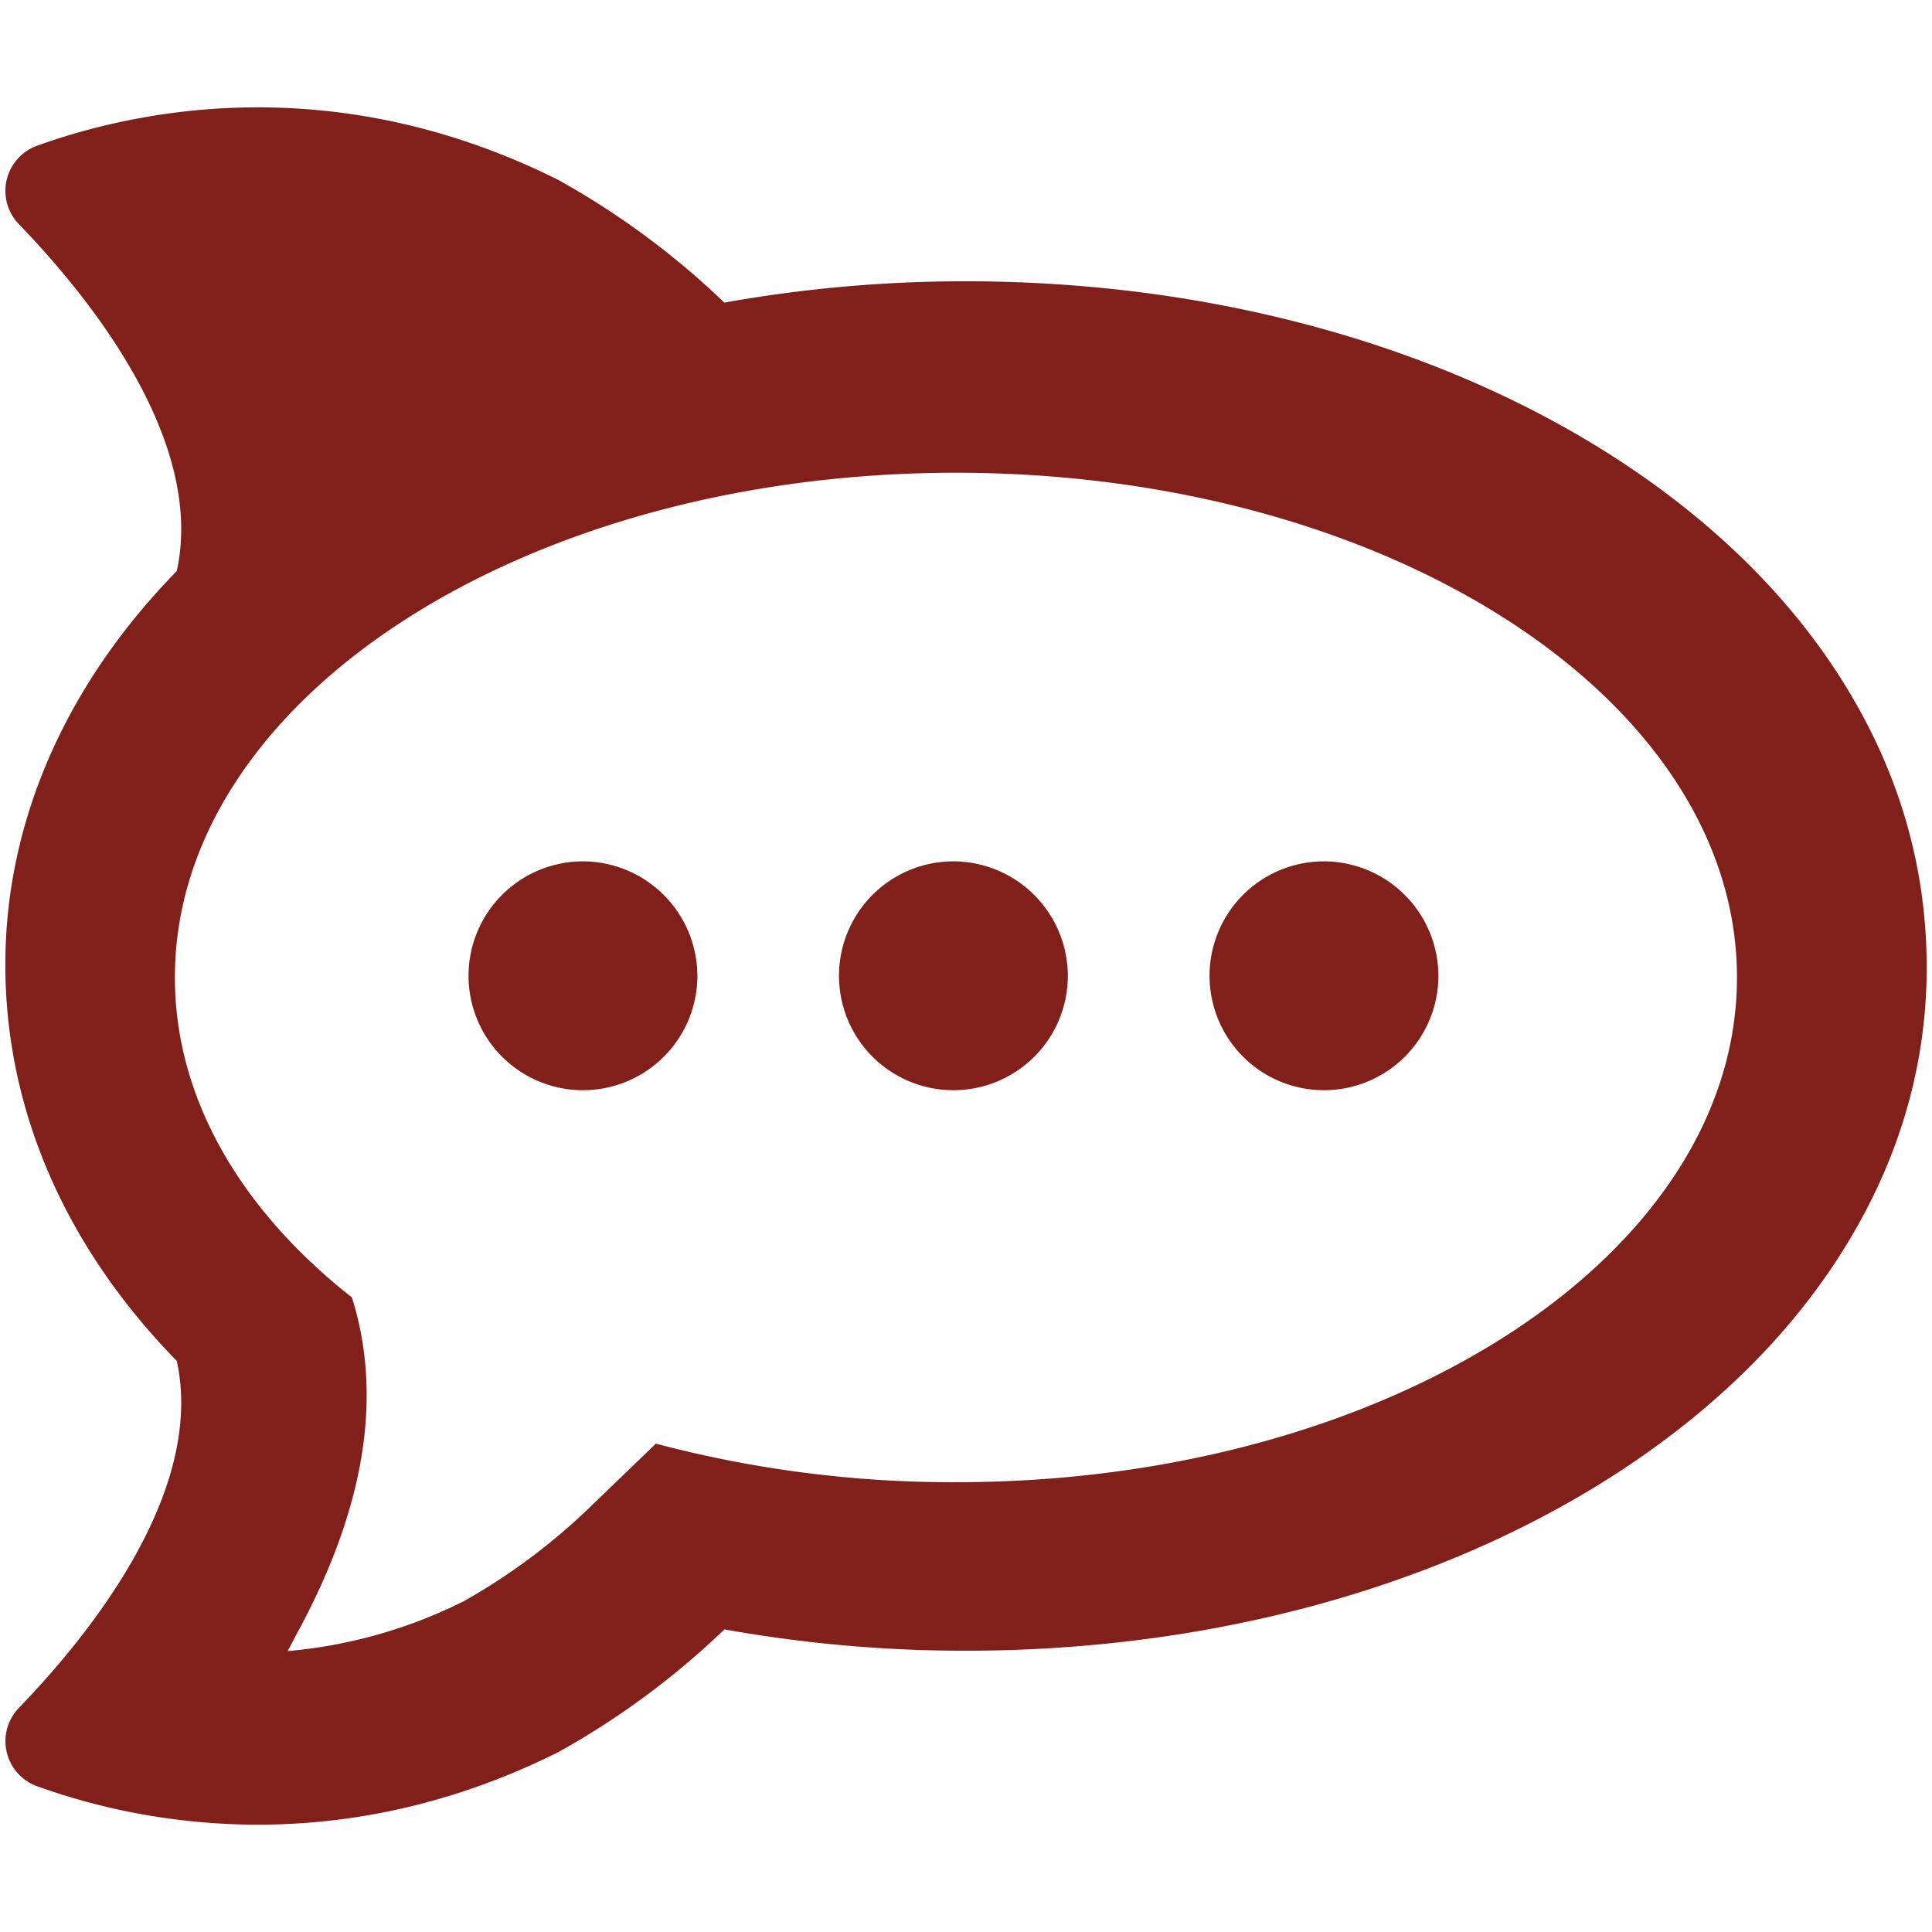 <svg xmlns="http://www.w3.org/2000/svg" style="width: 24px; height: 24px; overflow: visible; fill: rgb(129, 31, 26);" viewBox="0 0 576 512"><path d="M284.046,224.8a34.114,34.114,0,1,0,34.317,34.113A34.217,34.217,0,0,0,284.046,224.8Zm-110.45,0a34.114,34.114,0,1,0,34.317,34.113A34.217,34.217,0,0,0,173.6,224.8Zm220.923,0a34.114,34.114,0,1,0,34.317,34.113A34.215,34.215,0,0,0,394.519,224.8Zm153.807-55.319c-15.535-24.172-37.31-45.57-64.681-63.618-52.886-34.817-122.374-54-195.666-54a405.975,405.975,0,0,0-72.032,6.357,238.524,238.524,0,0,0-49.51-36.588C99.684-11.7,40.859.711,11.135,11.421A14.291,14.291,0,0,0,5.58,34.782C26.542,56.458,61.222,99.3,52.7,138.252c-33.142,33.9-51.112,74.776-51.112,117.337,0,43.372,17.97,84.248,51.112,118.148,8.526,38.956-26.154,81.816-47.116,103.491a14.284,14.284,0,0,0,5.555,23.34c29.724,10.709,88.549,23.147,155.324-10.2a238.679,238.679,0,0,0,49.51-36.589A405.972,405.972,0,0,0,288,460.14c73.313,0,142.8-19.159,195.667-53.975,27.371-18.049,49.145-39.426,64.679-63.619,17.309-26.923,26.07-55.916,26.07-86.125C574.394,225.4,565.634,196.43,548.326,169.485ZM284.987,409.9a345.65,345.65,0,0,1-89.446-11.5l-20.129,19.393a184.366,184.366,0,0,1-37.138,27.585,145.767,145.767,0,0,1-52.522,14.87c.983-1.771,1.881-3.563,2.842-5.356q30.258-55.68,16.325-100.078c-32.992-25.962-52.778-59.2-52.778-95.4,0-83.1,104.254-150.469,232.846-150.469s232.867,67.373,232.867,150.469C517.854,342.525,413.6,409.9,284.987,409.9Z"></path></svg>